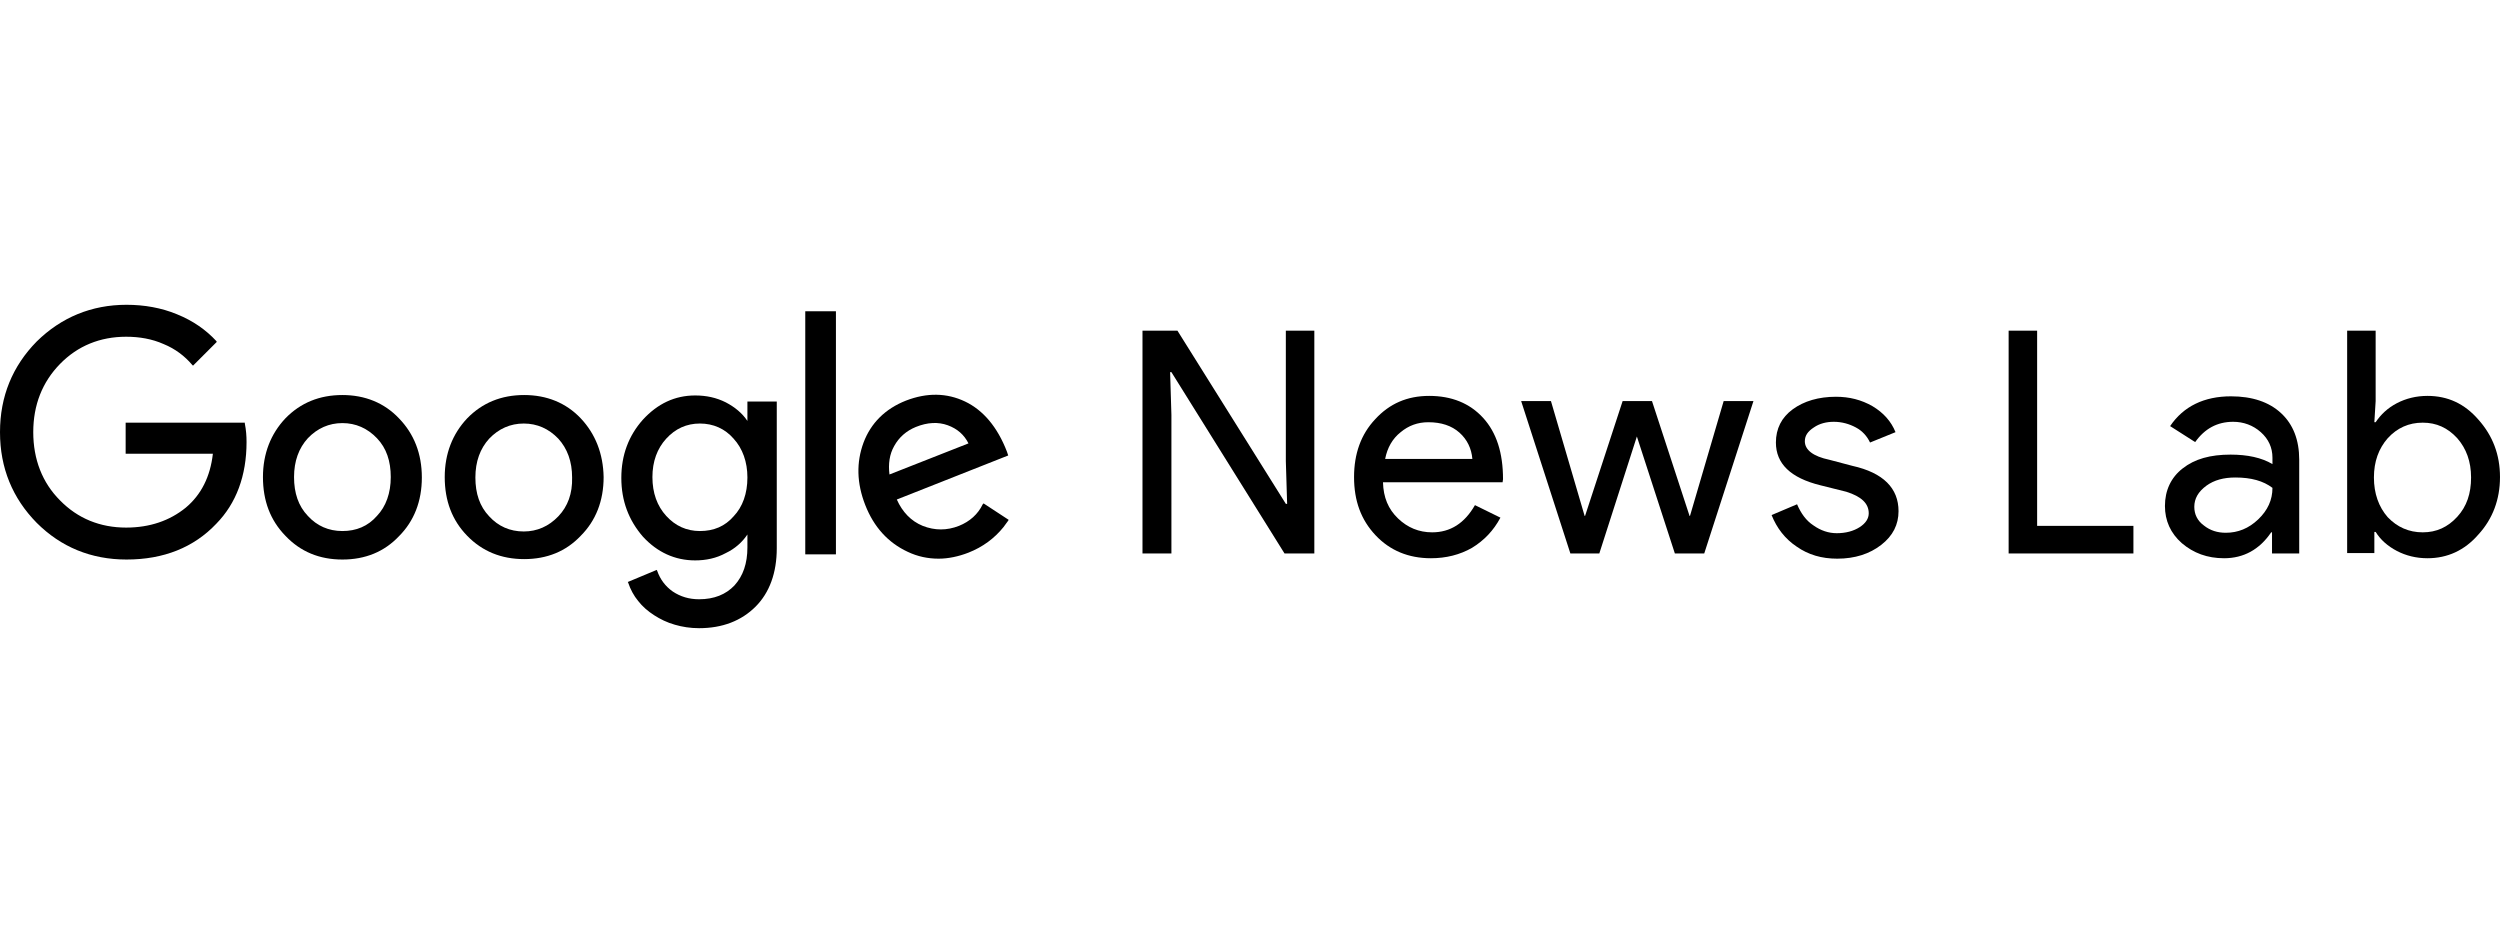 <svg viewBox="0 0 579 74.5" width="200px"><path d="M57.1 31.8c0 7.8-2.4 14.2-7 18.9C44.9 56.2 37.9 59 29.3 59c-8.2 0-15.2-2.9-20.8-8.5C2.9 44.8 0 37.8 0 29.5c0-8.3 2.9-15.3 8.5-21C14.2 2.9 21.2 0 29.3 0c4.1 0 8.1 0.7 11.7 2.2 3.7 1.5 6.7 3.6 9.1 6.2l0.1 0.2 -5.5 5.5 -0.2-0.2c-1.7-2-3.9-3.7-6.6-4.8 -2.7-1.2-5.6-1.7-8.7-1.7 -6 0-11.2 2.1-15.3 6.3 -4.1 4.2-6.2 9.5-6.2 15.8 0 6.3 2.1 11.7 6.2 15.8 4.1 4.2 9.3 6.3 15.3 6.3 5.5 0 10.1-1.6 13.8-4.6 3.6-3 5.7-7.2 6.3-12.5H29.1v-7.2h27.6l0 0.2C57 29 57.1 30.4 57.1 31.8z"/><path d="M92.4 26.3c-3.4-3.6-7.9-5.4-13.1-5.4 -5.3 0-9.7 1.8-13.2 5.4 -3.4 3.6-5.2 8.2-5.2 13.6 0 5.5 1.7 10 5.2 13.6C69.6 57.2 74 59 79.3 59s9.7-1.8 13.1-5.4c3.5-3.5 5.3-8.1 5.3-13.6C97.7 34.5 95.9 29.9 92.4 26.3zM79.3 52.4c-3.2 0-5.9-1.2-8-3.5 -2.2-2.3-3.2-5.3-3.2-9 0-3.7 1.1-6.7 3.2-9 2.2-2.3 4.9-3.5 8-3.5 3.1 0 5.8 1.2 8 3.5 2.2 2.3 3.2 5.3 3.2 9 0 3.7-1.1 6.8-3.2 9C85.2 51.3 82.5 52.4 79.3 52.4z"/><path d="M134.5 26.3c-3.4-3.6-7.9-5.4-13.1-5.4 -5.3 0-9.7 1.8-13.2 5.4 -3.4 3.6-5.2 8.2-5.2 13.6 0 5.5 1.7 10 5.2 13.6 3.5 3.6 7.9 5.4 13.2 5.4 5.3 0 9.7-1.8 13.1-5.4 3.5-3.5 5.3-8.1 5.3-13.6C139.7 34.5 137.9 29.9 134.5 26.3zM129.3 49c-2.2 2.3-4.9 3.5-8 3.5 -3.2 0-5.9-1.2-8-3.5 -2.2-2.3-3.2-5.3-3.2-9 0-3.7 1.1-6.7 3.2-9 2.2-2.3 4.9-3.5 8-3.5s5.8 1.2 8 3.5c2.1 2.3 3.2 5.3 3.2 9C132.6 43.7 131.5 46.7 129.3 49z"/><path d="M173.1 22.1v4.8c-1.2-1.8-2.9-3.2-5-4.3 -2.2-1.1-4.5-1.6-7.1-1.6 -4.7 0-8.7 1.9-12.1 5.6 -3.3 3.7-5 8.2-5 13.5 0 5.3 1.7 9.8 5 13.6 3.3 3.6 7.4 5.5 12.1 5.5 2.5 0 4.9-0.5 7.1-1.7 2.1-1 3.8-2.5 5-4.3v3c0 3.7-1 6.6-3 8.8 -2 2.1-4.7 3.2-8.2 3.2 -2.3 0-4.3-0.6-6.1-1.8 -1.7-1.2-2.9-2.8-3.6-4.8l-0.1-0.2 -6.7 2.8 0.1 0.2c0.5 1.5 1.3 3 2.3 4.2 1 1.3 2.3 2.4 3.7 3.3 1.4 0.9 3 1.7 4.8 2.2 1.7 0.5 3.6 0.8 5.6 0.8 5.4 0 9.8-1.7 13.1-5 3.2-3.2 4.9-7.8 4.9-13.5v-34H173.1zM154.3 31c2.1-2.3 4.7-3.5 7.8-3.5 3.1 0 5.8 1.2 7.8 3.5 2.1 2.3 3.2 5.4 3.2 9 0 3.7-1.1 6.8-3.2 9 -2 2.3-4.6 3.4-7.8 3.4 -3.1 0-5.7-1.2-7.8-3.5 -2.1-2.3-3.2-5.3-3.2-9C151.1 36.3 152.2 33.3 154.3 31z"/><rect x="186.5" y="1.5" width="7.1" height="56.3"/><path d="M227.6 46.2c-1.1 2.3-3 4-5.5 5 -2.8 1.1-5.6 1.1-8.4 0 -2.7-1.1-4.7-3.2-6-6.1l25.8-10.2 -0.3-0.9c-2.2-5.7-5.5-9.6-9.7-11.6 -4.2-2-8.8-2.1-13.7-0.2 -4.8 1.9-8.1 5.2-9.8 9.7 -1.7 4.6-1.6 9.4 0.4 14.5 2 5.1 5.3 8.7 9.8 10.8 2.3 1.1 4.7 1.6 7.2 1.6 2.2 0 4.6-0.5 6.9-1.4 3.3-1.3 6-3.3 8.1-5.9 0.4-0.5 0.7-1 1.1-1.5l0.1-0.2 -5.8-3.8L227.6 46.2zM224.3 32.1l-18.3 7.2c-0.3-2.4 0-4.7 1.1-6.6 1.1-2 2.8-3.5 5-4.4 2.7-1.1 5.2-1.2 7.4-0.4C221.7 28.7 223.3 30.1 224.3 32.1z"/><path d="M271.2 57.6h-6.6V6h8.1l25.1 40.1h0.3l-0.3-9.9V6h6.6v51.6h-6.9l-26.2-42h-0.3l0.3 9.9V57.6z"/><path d="M331.4 58.7c-5.2 0-9.5-1.8-12.8-5.3 -3.4-3.6-5-8-5-13.5 0-5.4 1.6-9.9 4.9-13.4 3.3-3.6 7.4-5.4 12.5-5.4 5.2 0 9.4 1.7 12.5 5.1 3.1 3.4 4.6 8.1 4.6 14.2l-0.1 0.7h-27.7c0.1 3.5 1.2 6.2 3.5 8.4 2.2 2.1 4.8 3.2 7.9 3.2 4.2 0 7.5-2.1 9.9-6.3l5.9 2.9c-1.6 3-3.8 5.3-6.6 7C338.1 57.9 334.9 58.7 331.4 58.7zM320.8 35.7H341c-0.2-2.4-1.2-4.5-3-6.1 -1.8-1.6-4.2-2.4-7.2-2.4 -2.5 0-4.6 0.8-6.4 2.3C322.5 31 321.3 33.1 320.8 35.7z"/><path d="M406.1 22.3l-11.4 35.3h-6.8l-8.8-27.1 -8.7 27.1h-6.7l-11.4-35.3h6.9l7.8 26.6h0.1l8.7-26.6h6.8l8.7 26.6h0.1l7.8-26.6H406.1z"/><path d="M439.7 47.8c0 3.1-1.3 5.7-4 7.8 -2.7 2.1-6.1 3.2-10.2 3.2 -3.6 0-6.7-0.9-9.4-2.8 -2.7-1.8-4.6-4.3-5.8-7.3l5.9-2.5c0.9 2.1 2.1 3.8 3.8 4.9 1.7 1.2 3.5 1.8 5.4 1.8 2.1 0 3.9-0.5 5.3-1.4 1.4-0.9 2.1-2 2.1-3.2 0-2.3-1.7-3.9-5.2-5l-6-1.5c-6.9-1.7-10.3-5-10.3-9.9 0-3.2 1.3-5.8 3.9-7.7 2.6-1.9 6-2.9 10-2.9 3.1 0 5.9 0.7 8.5 2.2 2.5 1.5 4.3 3.5 5.3 6l-5.9 2.4c-0.7-1.5-1.8-2.7-3.3-3.5 -1.5-0.8-3.2-1.3-5.1-1.3 -1.7 0-3.3 0.4-4.6 1.3 -1.4 0.9-2.1 1.9-2.1 3.2 0 2 1.9 3.5 5.7 4.3l5.3 1.4C436.2 38.9 439.7 42.5 439.7 47.8z"/><path d="M494.1 57.6h-28.9V6h6.6v45.2h22.3V57.6z"/><path d="M516.7 21.2c4.9 0 8.8 1.3 11.6 3.9 2.8 2.6 4.2 6.2 4.2 10.8v21.7h-6.3v-4.9H526c-2.7 4-6.4 6-10.9 6 -3.9 0-7.1-1.2-9.8-3.5 -2.6-2.3-3.9-5.2-3.9-8.6 0-3.6 1.4-6.6 4.1-8.7 2.8-2.2 6.4-3.2 11.1-3.2 3.9 0 7.2 0.7 9.7 2.2v-1.5c0-2.3-0.9-4.3-2.7-5.9 -1.8-1.6-4-2.4-6.4-2.4 -3.7 0-6.6 1.6-8.8 4.7l-5.8-3.7C505.7 23.5 510.5 21.2 516.7 21.2zM508.2 46.8c0 1.7 0.7 3.2 2.2 4.3 1.5 1.2 3.2 1.7 5.1 1.7 2.8 0 5.3-1 7.5-3.1 2.2-2.1 3.3-4.5 3.3-7.3 -2.1-1.6-4.9-2.4-8.6-2.4 -2.7 0-4.9 0.6-6.7 1.9C509.1 43.3 508.2 44.9 508.2 46.8z"/><path d="M562.2 58.7c-2.6 0-5-0.6-7.1-1.7 -2.1-1.1-3.8-2.6-4.9-4.4h-0.3v4.9h-6.3V6h6.6v16.3l-0.3 4.9h0.3c1.2-1.8 2.8-3.3 4.9-4.4 2.1-1.1 4.5-1.7 7.1-1.7 4.7 0 8.6 1.8 11.8 5.5 3.3 3.7 5 8.1 5 13.3 0 5.2-1.7 9.7-5 13.3C570.8 56.9 566.8 58.7 562.2 58.7zM561.1 52.7c3.2 0 5.8-1.2 8-3.6 2.2-2.4 3.2-5.4 3.2-9.1 0-3.7-1.1-6.7-3.2-9.1 -2.2-2.4-4.8-3.6-8-3.6 -3.2 0-5.9 1.2-8.1 3.6 -2.1 2.4-3.2 5.4-3.2 9.1 0 3.7 1.1 6.8 3.2 9.2C555.2 51.5 557.9 52.7 561.1 52.7z"/></svg>
